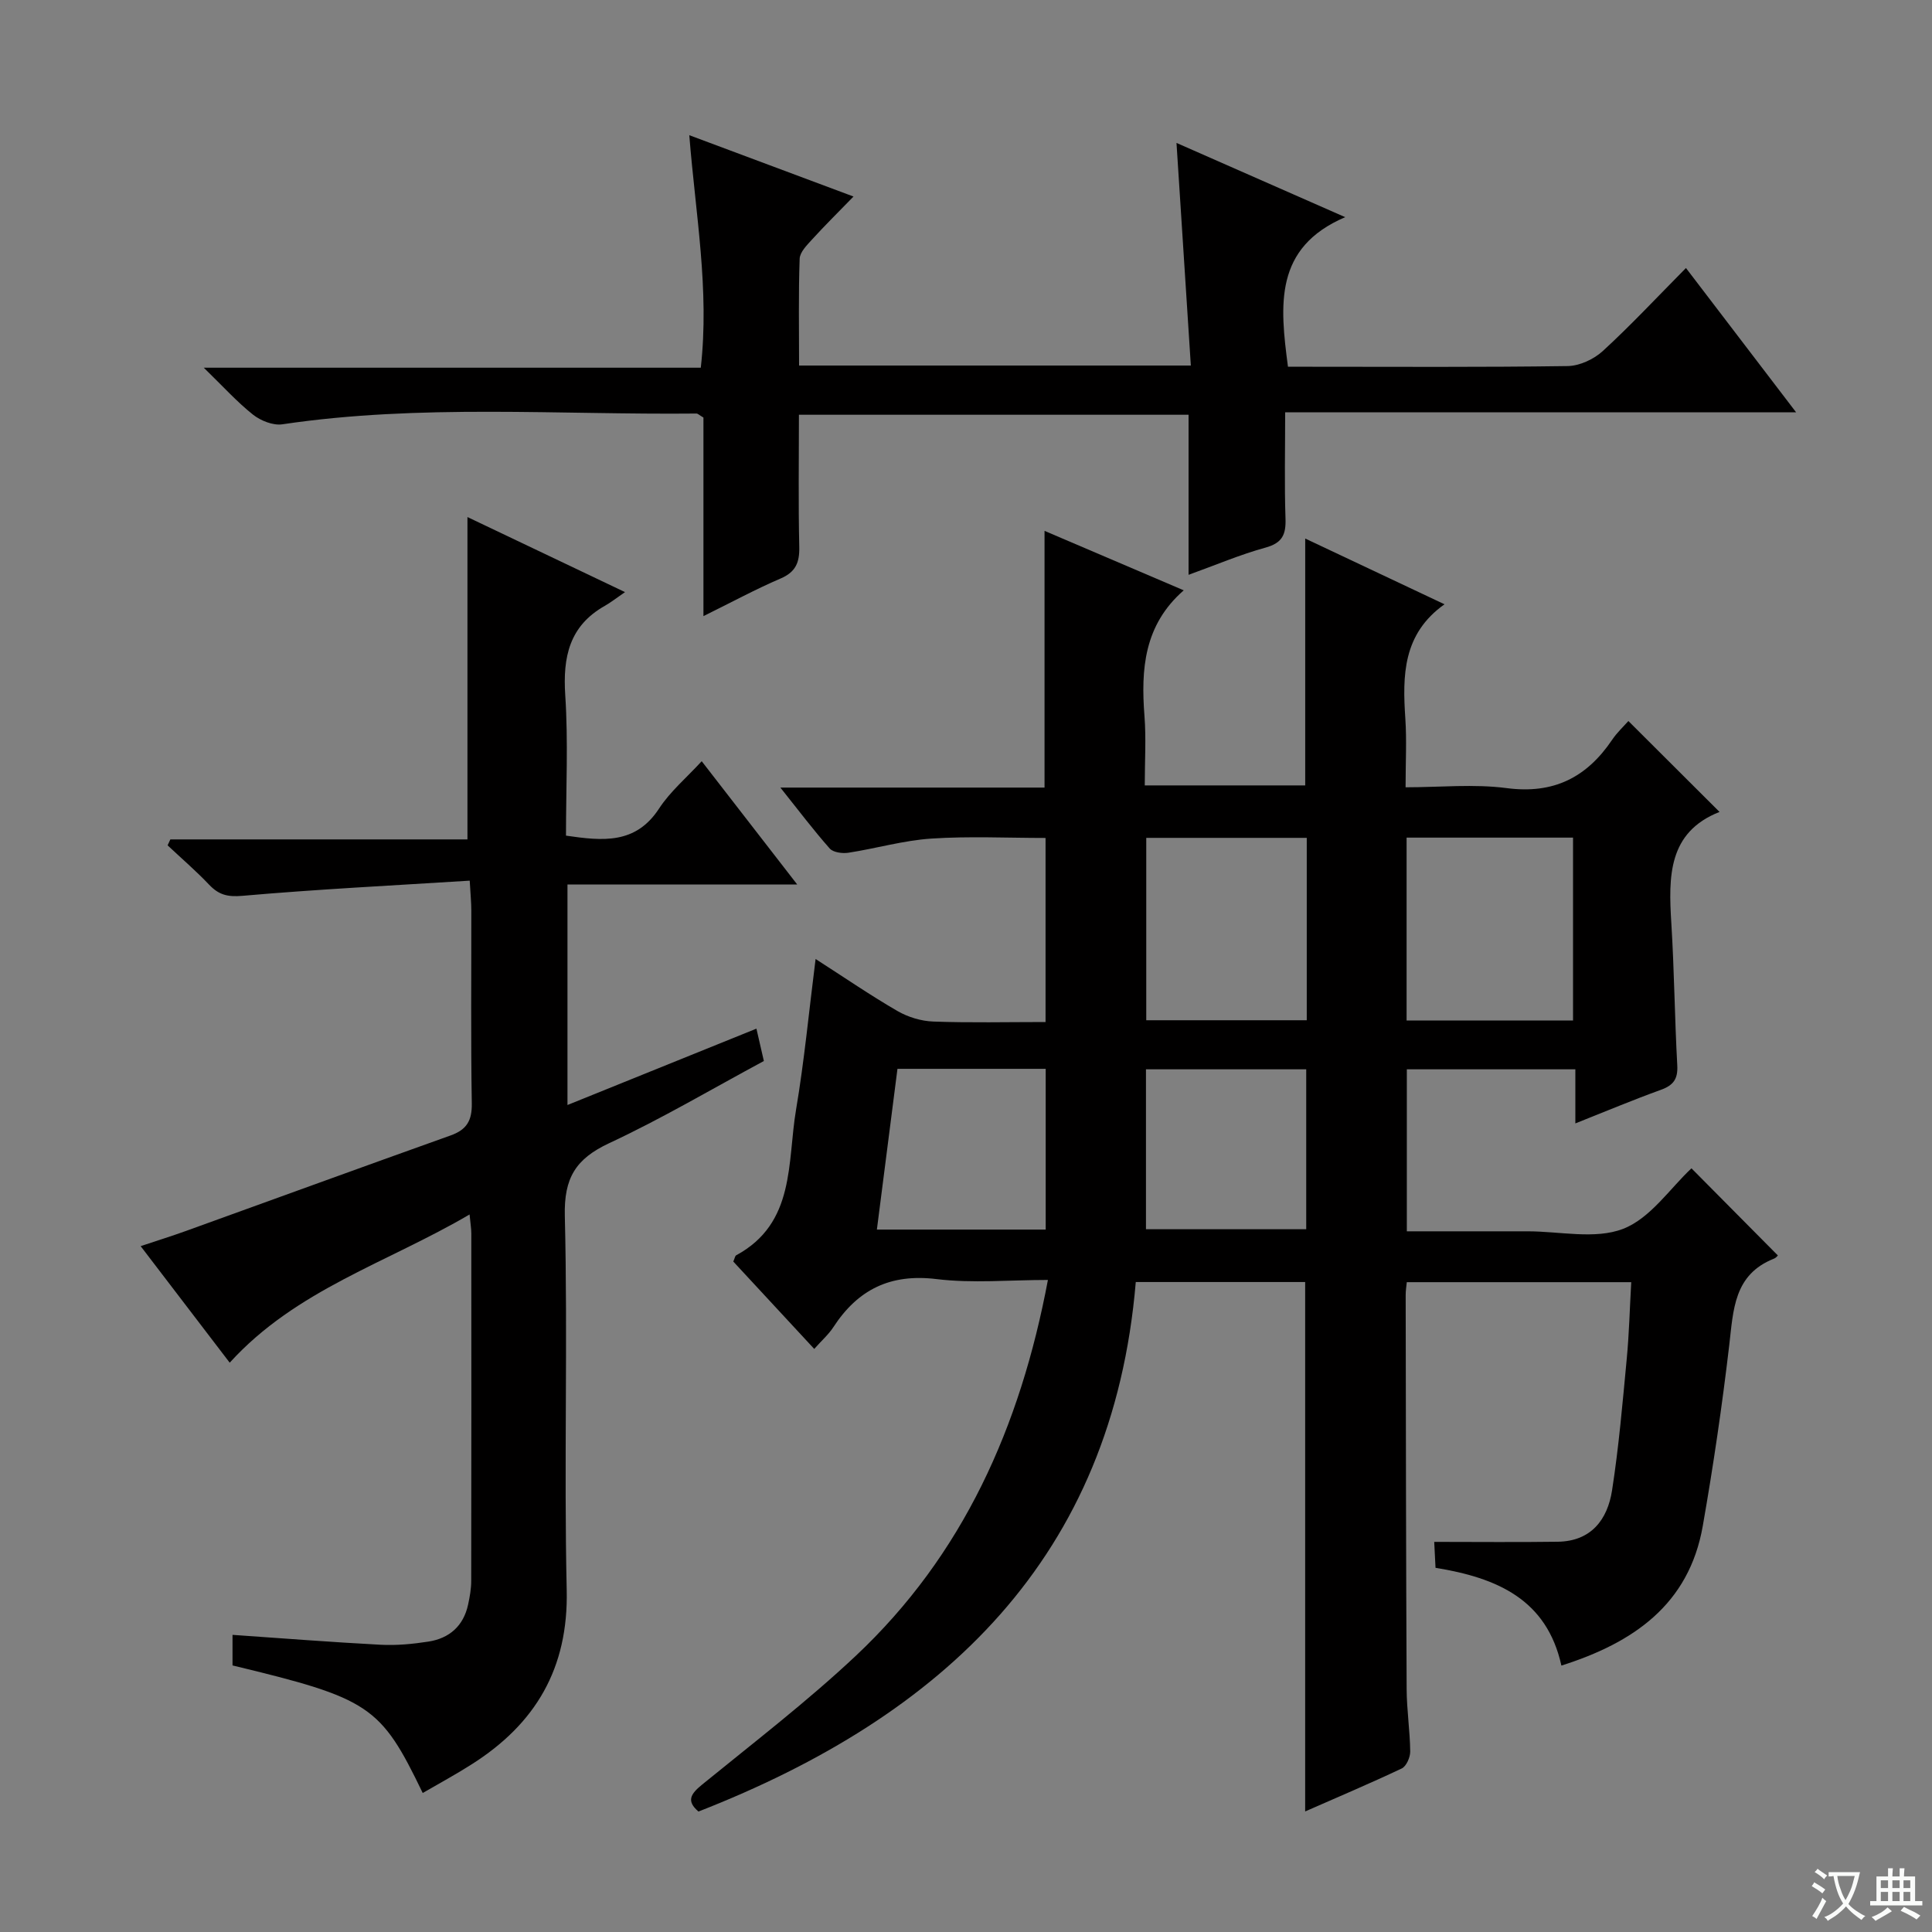 <svg enable-background="new 0 0 400 400" viewBox="0 0 400 400" xmlns="http://www.w3.org/2000/svg"><rect x="0" y="0" width="400" height="400" fill="#808080" stroke="none"/><path d="m377.9 391.2c-.2.3-.4.5-.6.8-.7-.6-1.4-1-2.2-1.5.2-.3.4-.5.5-.8.6.4 1.4.8 2.3 1.5zm-1.8 6.1c-.2-.2-.5-.4-.9-.6.4-.6.8-1.2 1.2-1.9s.7-1.3.9-1.9c.3.3.5.5.8.7-.7 1.3-1.4 2.6-2 3.7zm2.2-9c-.3.3-.5.5-.6.8-.6-.6-1.3-1.1-2-1.5.3-.3.5-.5.6-.7.6.5 1.3.9 2 1.4zm.3.2v-.9h2 4.5c-.3 1.3-.6 2.5-1 3.6s-.9 2.1-1.4 3c.4.5 1 1 1.6 1.4s1.2.8 1.9 1.1c-.3.2-.5.4-.8.8-.4-.3-1-.7-1.6-1.2s-1.2-1.1-1.6-1.6c-.5.6-1.1 1.1-1.7 1.6s-1.4.9-2.1 1.4c-.1-.3-.3-.5-.7-.8.6-.2 1.2-.5 1.9-1s1.4-1.1 2-1.8c-.5-.8-.9-1.6-1.2-2.5s-.6-2-.8-3.2c-.4.1-.7.1-1 .1zm2.5 2.7c.3 1 .7 1.7 1 2.2.3-.5.6-1.1 1-2s.6-1.9.9-3h-3.2-.4c.1.9.3 1.8.7 2.8z" fill="#fafbfa"/><path d="m396.5 388.5v1.5 3.6h1.5v.9c-.4 0-1 0-1.7 0h-7.9c-.5 0-.9 0-1.2 0v-.9h1.3v-3.5c0-.7 0-1.2 0-1.6h2.4c0-.8 0-1.4 0-1.7h1c0 .3-.1.8-.1 1.7h1.5c0-.8 0-1.4 0-1.7h1c0 .3-.1.9-.1 1.7zm-8.2 9.2c-.2-.3-.5-.5-.8-.8.8-.3 1.4-.6 1.9-.9s1-.7 1.4-1.1c.3.3.6.5.9.8-1.6 1-2.8 1.6-3.4 2zm2.6-6.8v-1.6h-1.5v1.6zm0 2.7v-1.9h-1.5v1.9zm2.4-2.7v-1.6h-1.5v1.6zm0 2.7v-1.9h-1.5v1.9zm.2 2 .7-.8c.4.2.9.5 1.6.8s1.3.7 1.8 1c-.3.3-.5.5-.8.8-.4-.3-1.5-1-3.3-1.8zm2-4.7v-1.6h-1.4v1.6zm0 2.7v-1.9h-1.4v1.9z" fill="#fafbfa"/><g fill="#010000"><path d="m270.22 375.04c0-36.7 0-72.94 0-109.61-11.19 0-22.74 0-35.07 0-4.79 57.01-39.71 89.78-90.54 109.63-2.56-2.19-1.63-3.64.77-5.59 10.7-8.72 21.69-17.16 31.74-26.59 22.27-20.91 34.11-47.43 39.84-77.88-7.95 0-15.61.73-23.07-.18-9.57-1.17-16.28 2.17-21.35 9.95-.98 1.51-2.39 2.74-3.96 4.51-5.73-6.19-11.31-12.21-16.76-18.09.32-.73.37-1.17.59-1.29 12.32-6.66 10.56-19.24 12.4-30.13 1.71-10.11 2.67-20.35 4.05-31.22 6.04 3.88 11.37 7.54 16.95 10.77 2.18 1.26 4.9 2.09 7.41 2.18 7.62.28 15.26.1 23.25.1 0-12.9 0-25.3 0-38.11-7.86 0-15.79-.39-23.66.13-5.76.38-11.43 2.05-17.16 2.93-1.24.19-3.13-.06-3.86-.87-3.37-3.81-6.44-7.88-10.22-12.62h54.69c0-17.86 0-35.25 0-53.15 9.58 4.09 19.13 8.17 28.82 12.31-8.24 7.2-8.88 16.34-8.13 26.02.36 4.63.06 9.31.06 14.37h33.22c0-16.85 0-33.58 0-51.11 9.65 4.56 19.16 9.04 28.84 13.61-8.66 6.14-8.71 14.74-8.11 23.67.3 4.47.05 8.97.05 14.22 7.11 0 14.13-.72 20.93.17 9.72 1.28 16.57-2.21 21.84-10.01 1.01-1.5 2.37-2.76 3.36-3.88 6.22 6.2 12.32 12.29 18.87 18.82-10.7 4.22-10.57 13.42-9.98 23.02.61 9.8.69 19.62 1.23 29.42.16 2.85-.79 4.16-3.4 5.1-5.74 2.07-11.37 4.44-17.7 6.95 0-4.08 0-7.48 0-11.2-11.86 0-23.24 0-34.89 0v33.54h19.96 5c6.67-.01 14 1.73 19.81-.51 5.66-2.18 9.76-8.43 14.16-12.53 5.73 5.78 11.74 11.84 17.86 18.01.16-.15-.23.47-.78.69-8.33 3.3-8.4 10.6-9.26 17.92-1.47 12.52-3.3 25.01-5.48 37.43-2.86 16.32-14.44 24.2-29.27 28.9-3.02-13.7-13.29-18.17-26.06-20.24-.08-1.59-.17-3.31-.27-5.37 8.78 0 17.19.09 25.59-.03 6.89-.1 10.29-4.57 11.23-10.64 1.4-9.02 2.18-18.14 3.04-27.24.49-5.12.61-10.27.93-15.86-15.42 0-30.77 0-46.47 0-.08.85-.24 1.8-.23 2.75.04 27.16.07 54.32.2 81.49.02 4.31.69 8.62.74 12.93.01 1.2-.8 3.05-1.75 3.51-6.58 3.11-13.27 5.94-20 8.9zm55.46-163.75c0-12.81 0-25.33 0-37.87-11.68 0-23.03 0-34.46 0v37.87zm-55.13-.06c0-12.77 0-25.18 0-37.76-11.3 0-22.33 0-33.23 0v37.76zm-33.29 43.27h33.18c0-11.33 0-22.22 0-33.11-11.29 0-22.18 0-33.18 0zm-51.45-33.21c-1.42 11.12-2.84 22.17-4.26 33.28h34.95c0-11.26 0-22.16 0-33.28-10.27 0-20.2 0-30.69 0z"/><path d="m87.52 371.22c-8.72-18.09-10.93-19.56-39.38-26.41 0-2.01 0-4.09 0-6.33 10.26.71 20.45 1.51 30.67 2.05 3.29.17 6.65-.15 9.92-.66 4.31-.68 7.22-3.23 8.18-7.63.35-1.61.65-3.28.65-4.93.04-23.99.03-47.98.02-71.97 0-.95-.17-1.9-.36-3.9-17.05 10.02-35.92 15.56-49.66 30.69-6.08-7.95-12.05-15.77-18.44-24.13 3.51-1.17 6.46-2.09 9.37-3.14 18.27-6.59 36.51-13.25 54.81-19.78 3.33-1.19 4.44-3.07 4.38-6.64-.22-13.32-.08-26.65-.1-39.98 0-1.62-.17-3.24-.33-6.13-15.98 1.01-31.54 1.78-47.05 3.14-3.09.27-4.9-.2-6.9-2.3-2.71-2.86-5.72-5.44-8.6-8.15l.57-1.23h61.51c0-22.51 0-44.36 0-66.74 10.23 4.88 20.76 9.89 32.62 15.54-1.82 1.25-2.94 2.14-4.17 2.84-7.36 4.15-8.72 10.59-8.2 18.52.63 9.59.15 19.25.15 29.06 7.59 1.1 14.41 1.84 19.28-5.62 2.32-3.55 5.71-6.4 8.82-9.79 6.56 8.46 12.82 16.54 19.78 25.53-16.53 0-31.9 0-47.57 0v45.65c13.15-5.31 25.99-10.5 39.12-15.81.5 2.19.97 4.22 1.54 6.7-10.66 5.73-21.1 11.92-32.04 17.02-6.91 3.23-9.36 7.19-9.17 15.04.63 25.81-.19 51.65.39 77.46.37 16.23-6.46 27.73-19.7 36.11-3.22 2.06-6.58 3.87-10.11 5.92z"/><path d="m165.41 85.87c0 9.4-.14 18.38.07 27.36.07 3.23-.73 5.2-3.88 6.55-5.15 2.21-10.1 4.89-15.96 7.78 0-14.38 0-27.93 0-41.11-.9-.53-1.17-.84-1.45-.83-28.59.29-57.24-2.01-85.75 2.23-1.91.28-4.48-.75-6.07-2.01-3.33-2.65-6.22-5.86-10.18-9.71h102.9c1.82-16.16-1.08-31.71-2.38-48.14 11.56 4.32 22.37 8.36 34 12.7-3.16 3.25-5.94 5.99-8.56 8.87-1.07 1.18-2.54 2.63-2.59 4.01-.26 7.28-.12 14.58-.12 22.11h81.11c-.99-15.35-1.97-30.48-2.97-46.09 11.54 5.08 23 10.12 34.93 15.37-14.77 6.32-13.53 18.22-11.85 30.97h4.43c17.83 0 35.66.12 53.49-.14 2.46-.04 5.4-1.41 7.25-3.1 5.76-5.28 11.11-11.02 17.23-17.2 7.52 9.85 14.78 19.37 22.81 29.88-35.91 0-70.6 0-105.79 0 0 7.76-.17 14.88.07 22 .11 3.31-.66 5.05-4.15 6.01-5.24 1.44-10.29 3.6-15.92 5.63 0-11.21 0-21.94 0-33.14-26.91 0-53.43 0-80.67 0z"/></g></svg>